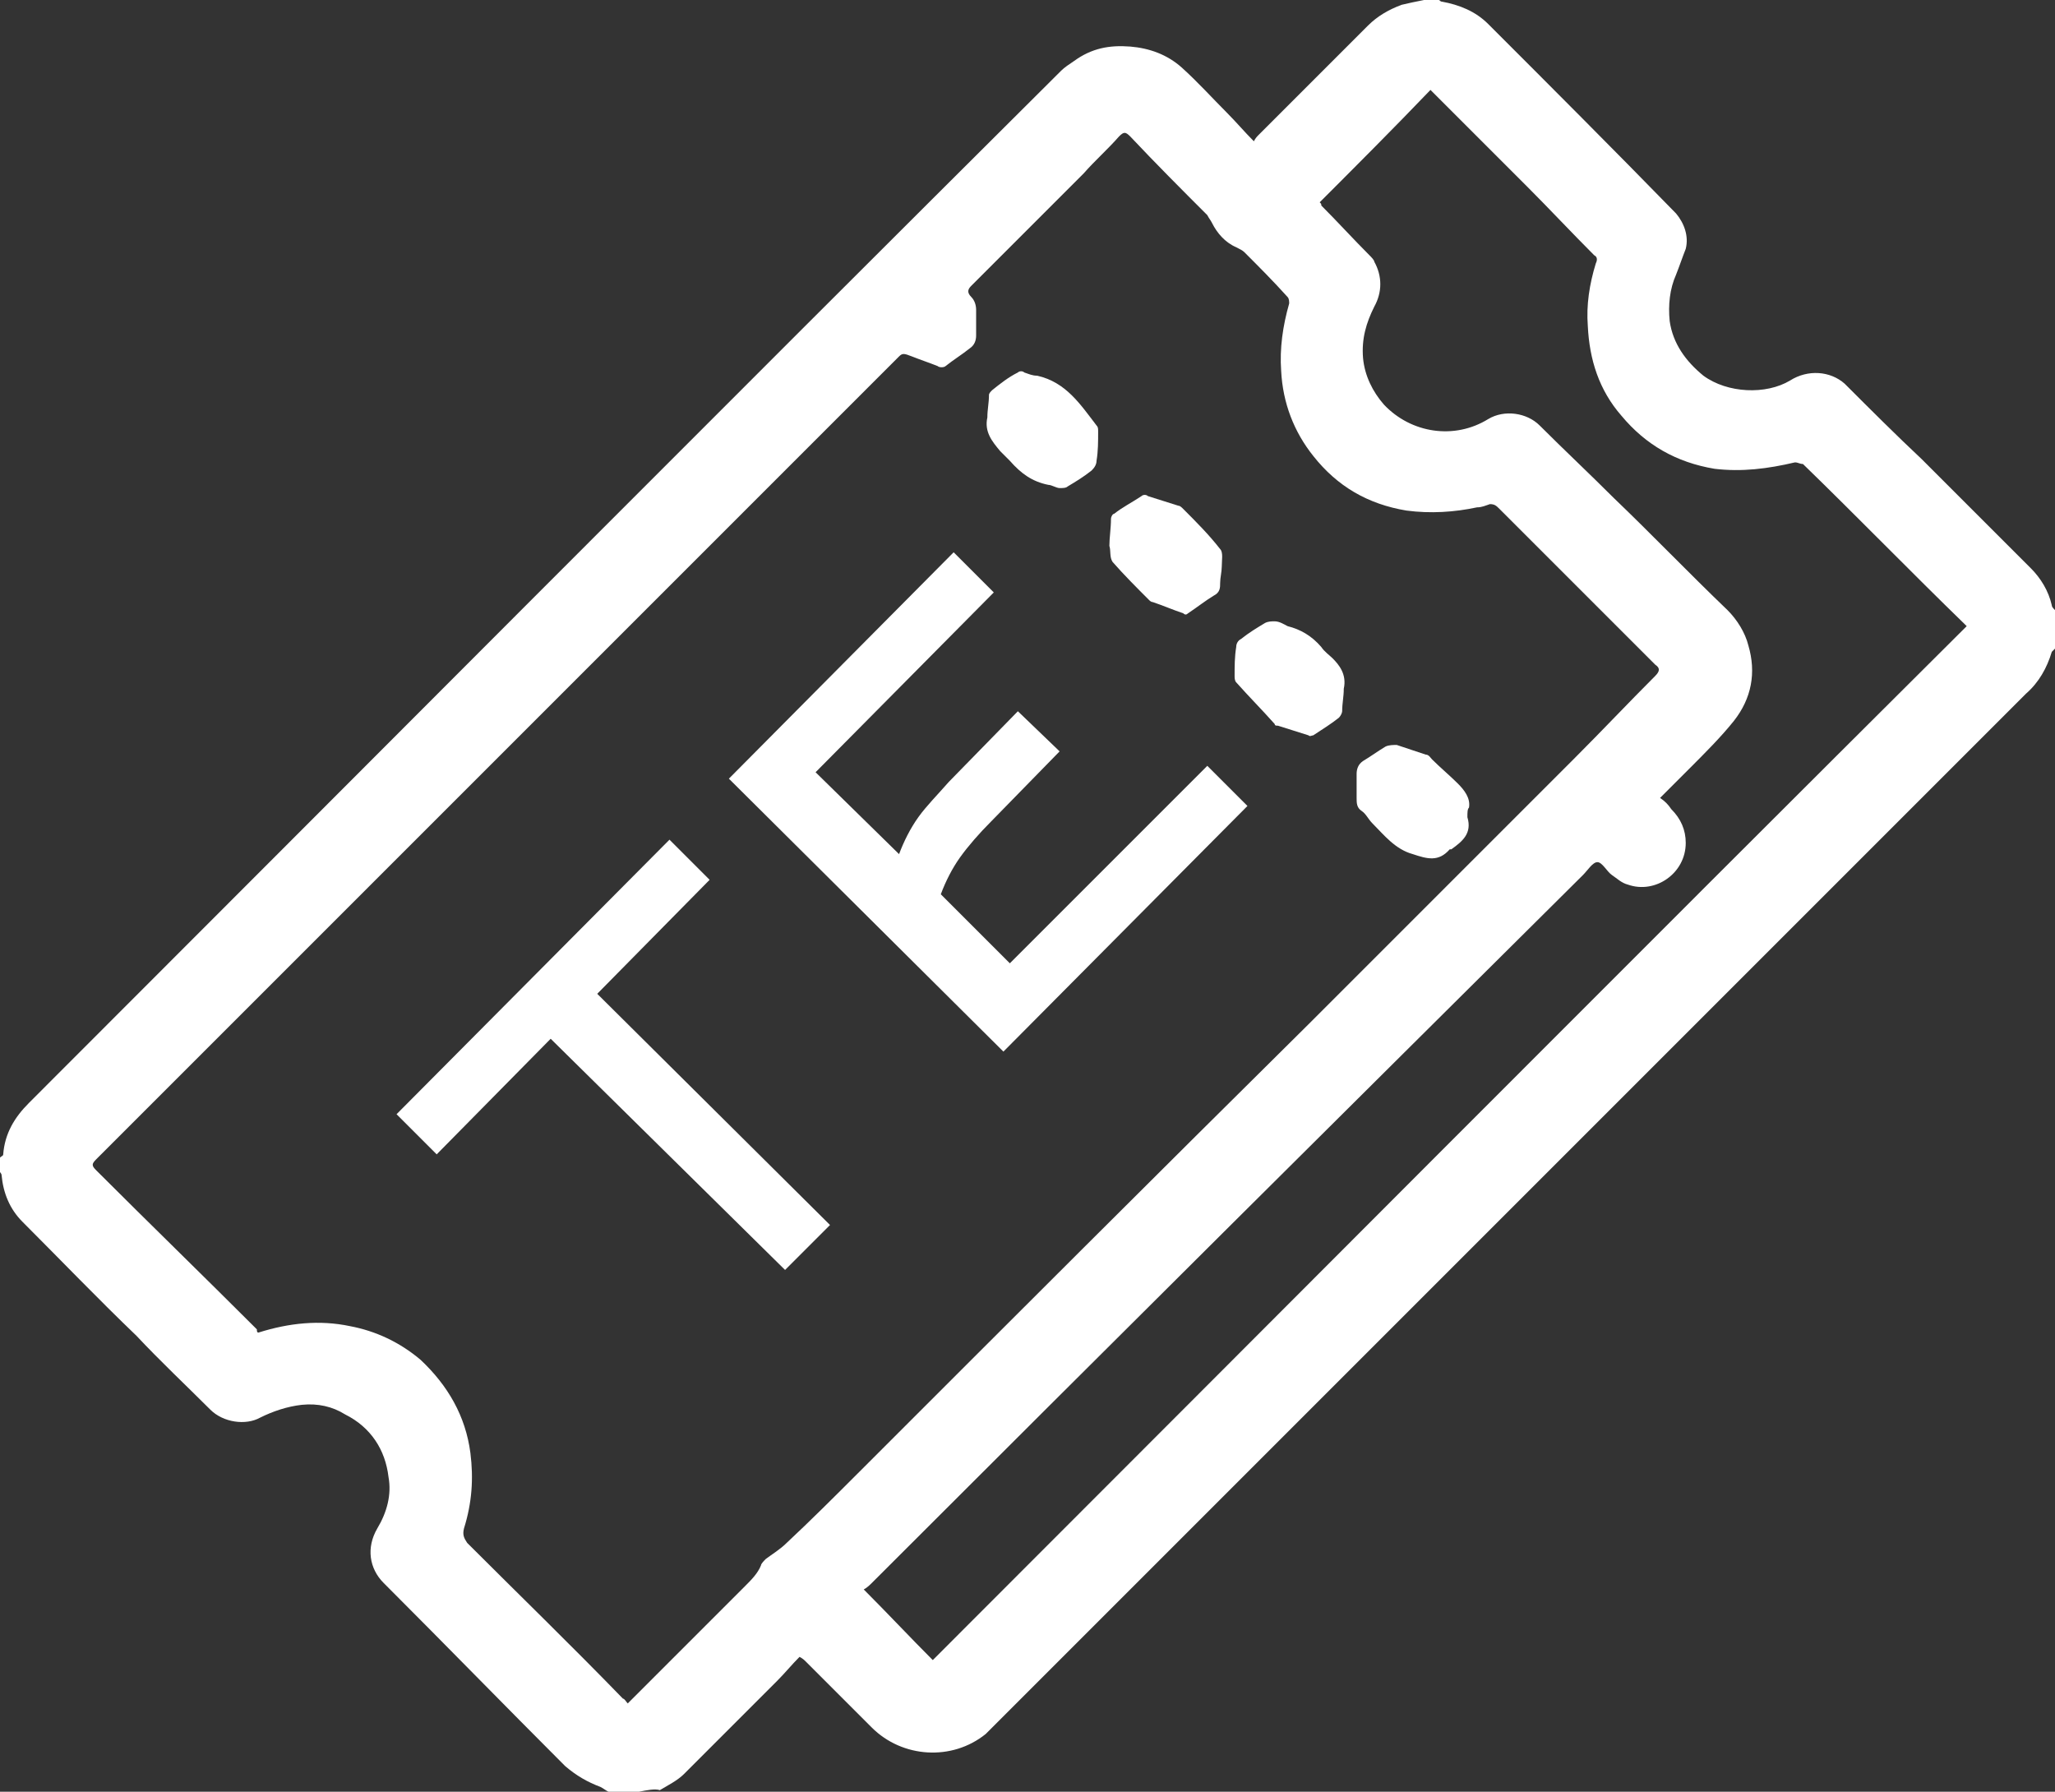 <?xml version="1.0" encoding="utf-8"?>
<!-- Generator: Adobe Illustrator 24.0.1, SVG Export Plug-In . SVG Version: 6.00 Build 0)  -->
<svg version="1.1" id="Laag_1" xmlns="http://www.w3.org/2000/svg" xmlns:xlink="http://www.w3.org/1999/xlink" x="0px" y="0px"
	 viewBox="0 0 128 111.6" style="enable-background:new 0 0 128 111.6;" xml:space="preserve">
<rect x="0" y="0" width="128" height="111.6" fill="#333333" stroke="none"/>
<style type="text/css">
	.st0{fill:#FFFFFF;}
	.st1{display:none;fill:#FFFFFF;}
	.st2{enable-background:new    ;}
</style>
<g>
	<path class="st0" d="M39.8,111.6c-0.6,0-1.3,0-1.9,0c-0.2-0.1-0.3-0.2-0.5-0.3c-0.8-0.3-1.5-0.7-2.2-1.3
		c-3.7-3.7-7.4-7.5-11.1-11.2c-0.1-0.1-0.1-0.1-0.2-0.2c-0.9-0.9-1.1-2.2-0.4-3.4c0.6-1,0.9-2.1,0.7-3.2c-0.2-1.7-1.1-3.1-2.7-3.9
		c-0.8-0.5-1.7-0.7-2.7-0.6c-0.9,0.1-1.8,0.4-2.6,0.8c-0.9,0.5-2.3,0.3-3.1-0.5c-1.5-1.5-3.1-3-4.6-4.6c-2.4-2.3-4.7-4.7-7.1-7.1
		c-0.8-0.8-1.2-1.8-1.3-2.9c0-0.1-0.1-0.2-0.2-0.3C0,73,0,73,0,72.9c0-0.2,0-0.4,0-0.6c0-0.1,0-0.1,0-0.2C0.1,72,0.2,72,0.2,71.9
		c0.1-1.3,0.7-2.3,1.6-3.2C23.2,47.3,44.6,25.8,66.1,4.4c0.2-0.2,0.5-0.4,0.8-0.6c1.1-0.8,2.2-1,3.5-0.9c1.2,0.1,2.3,0.5,3.2,1.3
		c1,0.9,1.9,1.9,2.8,2.8c0.6,0.6,1.1,1.2,1.7,1.8c0.1-0.2,0.2-0.3,0.3-0.4c2.3-2.3,4.5-4.5,6.8-6.8c0.6-0.6,1.3-1,2.1-1.3
		c0.4-0.1,0.9-0.2,1.4-0.3c0.3,0,0.6,0,0.9,0c0.1,0,0.1,0.1,0.2,0.1c1.1,0.2,2.1,0.6,2.9,1.4c3.9,3.9,7.8,7.8,11.7,11.8c0,0,0,0,0,0
		c0.5,0.6,0.8,1.4,0.6,2.2c-0.2,0.5-0.4,1.1-0.6,1.6c-0.4,0.9-0.5,1.9-0.4,2.9c0.2,1.4,1,2.5,2.1,3.4c1.5,1.1,3.9,1.2,5.4,0.3
		c1.1-0.7,2.5-0.6,3.4,0.2c1.6,1.6,3.2,3.2,4.8,4.7c2.3,2.3,4.6,4.6,6.8,6.8c0.6,0.6,1.1,1.4,1.3,2.3c0,0.1,0.1,0.2,0.2,0.3
		c0,0.8,0,1.6,0,2.4c-0.1,0.1-0.1,0.1-0.2,0.2c-0.3,1-0.8,1.9-1.6,2.6c-21.4,21.4-42.8,42.8-64.2,64.2c-0.2,0.2-0.4,0.4-0.6,0.6
		c-2.1,1.7-5.2,1.5-7.1-0.4c-1.4-1.4-2.7-2.7-4.1-4.1c-0.1-0.1-0.2-0.2-0.4-0.3c-0.5,0.5-0.9,1-1.4,1.5c-1.9,1.9-3.9,3.9-5.8,5.8
		c-0.4,0.4-1,0.7-1.5,1C40.8,111.4,40.3,111.5,39.8,111.6z M39.1,106.1c0.2-0.2,0.3-0.3,0.4-0.4c2.3-2.3,4.6-4.6,6.9-6.9
		c0.4-0.4,0.8-0.8,1-1.3c0-0.1,0.2-0.3,0.3-0.4c0.4-0.3,0.9-0.6,1.3-1c1.5-1.4,3-2.9,4.5-4.4c9.3-9.3,18.6-18.6,28-27.9
		c2.9-2.9,5.9-5.9,8.8-8.8c2.6-2.6,5.2-5.2,7.8-7.8c1.7-1.7,3.3-3.4,5-5.1c0.3-0.3,0.3-0.5,0-0.7c-0.1-0.1-0.2-0.2-0.2-0.2
		c-3.2-3.2-6.3-6.3-9.5-9.5c-0.2-0.2-0.3-0.3-0.6-0.3c-0.3,0.1-0.5,0.2-0.8,0.2c-1.4,0.3-2.9,0.4-4.4,0.2c-2.4-0.4-4.3-1.5-5.8-3.4
		c-1.2-1.5-1.9-3.3-2-5.3c-0.1-1.4,0.1-2.8,0.5-4.2c0-0.1,0-0.3-0.1-0.4c-0.9-1-1.8-1.9-2.7-2.8c-0.1-0.1-0.3-0.2-0.5-0.3
		c-0.7-0.3-1.2-0.9-1.5-1.5c-0.1-0.2-0.2-0.3-0.3-0.5c-1.6-1.6-3.2-3.2-4.8-4.9c-0.3-0.3-0.4-0.3-0.7,0c-0.7,0.8-1.5,1.5-2.2,2.3
		c-2.3,2.3-4.6,4.6-7,7c-0.2,0.2-0.3,0.4,0,0.7c0.2,0.2,0.3,0.5,0.3,0.8c0,0.5,0,1.1,0,1.6c0,0.3-0.1,0.6-0.4,0.8
		c-0.5,0.4-1,0.7-1.5,1.1c-0.1,0.1-0.4,0.1-0.5,0c-0.5-0.2-1.1-0.4-1.6-0.6C56.3,22,56.2,22,56,22.2c-16.7,16.7-33.4,33.4-50,50
		c-0.3,0.3-0.3,0.4,0,0.7c3.3,3.3,6.7,6.6,10,9.9C16,82.9,16,83,16.1,83c1.9-0.6,3.8-0.8,5.7-0.4c1.6,0.3,3.1,1,4.4,2.1
		c1.7,1.6,2.8,3.5,3.1,5.8c0.2,1.6,0.1,3.1-0.4,4.7c-0.1,0.4,0,0.6,0.2,0.9c3.2,3.2,6.5,6.4,9.7,9.7C38.9,105.8,39,106,39.1,106.1z
		 M58.1,103.4C79.6,81.9,101,60.4,122.5,39c0,0,0,0-0.1-0.1c-3.4-3.3-6.7-6.7-10.1-10c0,0,0,0,0,0c-0.2,0-0.3-0.1-0.5-0.1
		c-1.7,0.4-3.3,0.6-5,0.4c-2.4-0.4-4.3-1.5-5.8-3.3c-1.4-1.6-2-3.5-2.1-5.6c-0.1-1.3,0.1-2.6,0.5-3.9c0.1-0.2,0.1-0.4-0.1-0.5
		c-1.4-1.4-2.8-2.9-4.2-4.3c-1.9-1.9-3.7-3.7-5.6-5.6c-0.1-0.1-0.2-0.2-0.4-0.4c-2.3,2.4-4.6,4.7-6.9,7c0.1,0.1,0.1,0.1,0.1,0.2
		c1,1,2,2.1,3,3.1c0.1,0.1,0.3,0.3,0.3,0.4c0.5,0.9,0.5,1.9,0,2.8c-0.5,1-0.8,2-0.7,3.2c0.1,1.1,0.6,2.1,1.3,2.9
		c1.7,1.8,4.4,2.2,6.5,0.9c1-0.6,2.4-0.4,3.2,0.4c1.5,1.5,3.1,3,4.6,4.5c2.4,2.3,4.7,4.7,7.1,7c0.6,0.6,1.1,1.4,1.3,2.2
		c0.5,1.7,0.2,3.3-0.9,4.7c-0.8,1-1.8,2-2.8,3c-0.6,0.6-1.2,1.2-1.8,1.8c0.3,0.2,0.5,0.4,0.7,0.7c0.6,0.6,0.9,1.3,0.9,2.1
		c0,1.9-1.9,3.2-3.6,2.6c-0.4-0.1-0.7-0.4-1-0.6c-0.3-0.2-0.6-0.8-0.9-0.8c-0.3,0-0.6,0.5-0.9,0.8C83.8,69.2,69,83.9,54.3,98.6
		c-0.1,0.1-0.3,0.3-0.5,0.4C55.3,100.5,56.7,102,58.1,103.4z"/>
	<path class="st1" d="M88.7,0c-0.5,0.1-0.9,0.2-1.4,0.3c-0.8,0.2-1.5,0.7-2.1,1.3c-2.3,2.3-4.5,4.5-6.8,6.8
		c-0.1,0.1-0.2,0.2-0.3,0.4C77.5,8.2,77,7.6,76.4,7c-0.9-1-1.9-1.9-2.8-2.8c-0.9-0.8-2-1.2-3.2-1.3c-1.3-0.1-2.5,0.2-3.5,0.9
		c-0.3,0.2-0.6,0.4-0.8,0.6C44.6,25.8,23.2,47.3,1.8,68.7c-0.9,0.9-1.5,1.9-1.6,3.2C0.2,72,0.1,72,0,72.1C0,48.1,0,24,0,0
		C29.6,0,59.1,0,88.7,0z"/>
	<path class="st1" d="M39.8,111.6c0.5-0.1,0.9-0.2,1.3-0.4c0.5-0.3,1.1-0.6,1.5-1c2-1.9,3.9-3.9,5.8-5.8c0.5-0.5,0.9-1,1.4-1.5
		c0.1,0.1,0.3,0.2,0.4,0.3c1.4,1.4,2.7,2.7,4.1,4.1c1.9,1.9,5,2.1,7.1,0.4c0.2-0.2,0.4-0.4,0.6-0.6c21.4-21.4,42.8-42.8,64.2-64.2
		c0.7-0.7,1.3-1.6,1.6-2.6c0-0.1,0.1-0.1,0.2-0.2c0,23.8,0,47.6,0,71.4C98.6,111.6,69.2,111.6,39.8,111.6z"/>
	<path class="st1" d="M0,73.1c0.1,0.1,0.2,0.2,0.2,0.3c0.1,1.1,0.6,2.1,1.3,2.9c2.3,2.4,4.7,4.7,7.1,7.1c1.5,1.5,3.1,3,4.6,4.6
		c0.8,0.8,2.1,1,3.1,0.5c0.8-0.5,1.7-0.8,2.6-0.8c0.9-0.1,1.9,0.2,2.7,0.6c1.5,0.9,2.4,2.2,2.7,3.9c0.1,1.1-0.1,2.2-0.7,3.2
		c-0.7,1.1-0.5,2.4,0.4,3.4c0.1,0.1,0.1,0.1,0.2,0.2c3.7,3.7,7.4,7.5,11.1,11.2c0.6,0.6,1.3,1.1,2.2,1.3c0.2,0.1,0.3,0.2,0.5,0.3
		c-12.6,0-25.3,0-38,0C0,98.8,0,85.9,0,73.1z"/>
	<path class="st1" d="M128,37.9c-0.1-0.1-0.1-0.2-0.2-0.3c-0.2-0.9-0.7-1.6-1.3-2.3c-2.3-2.3-4.6-4.6-6.8-6.8
		c-1.6-1.6-3.2-3.2-4.8-4.7c-0.9-0.8-2.3-0.9-3.4-0.2c-1.6,1-3.9,0.8-5.4-0.3c-1.1-0.8-1.9-2-2.1-3.4c-0.1-1-0.1-2,0.4-2.9
		c0.3-0.5,0.5-1,0.6-1.6c0.2-0.8-0.1-1.5-0.6-2.2c0,0,0,0,0,0c-3.9-3.9-7.8-7.8-11.7-11.8c-0.8-0.8-1.8-1.2-2.9-1.4
		c-0.1,0-0.1,0-0.2-0.1c12.8,0,25.7,0,38.5,0C128,12.6,128,25.2,128,37.9z"/>
	<path class="st1" d="M0,72.3c0,0.2,0,0.4,0,0.6C0,72.7,0,72.5,0,72.3z"/>
	<path class="st1" d="M39.1,106.1c-0.1-0.2-0.2-0.3-0.3-0.4c-3.2-3.2-6.4-6.4-9.7-9.7c-0.3-0.3-0.4-0.5-0.2-0.9
		c0.4-1.5,0.5-3.1,0.4-4.7c-0.3-2.3-1.4-4.3-3.1-5.8c-1.2-1.1-2.7-1.8-4.4-2.1c-1.9-0.4-3.8-0.2-5.7,0.4c0,0-0.1-0.1-0.1-0.1
		c-3.3-3.3-6.7-6.6-10-9.9c-0.3-0.3-0.3-0.4,0-0.7c16.7-16.7,33.4-33.4,50.1-50c0.2-0.2,0.4-0.3,0.7-0.1c0.5,0.2,1.1,0.4,1.6,0.6
		c0.2,0,0.4,0,0.5,0c0.5-0.3,1-0.7,1.5-1.1c0.3-0.2,0.4-0.5,0.4-0.8c0-0.5,0-1.1,0-1.6c0-0.3-0.1-0.6-0.3-0.8
		c-0.3-0.3-0.2-0.5,0-0.7c2.3-2.3,4.6-4.6,7-7c0.8-0.8,1.5-1.5,2.2-2.3c0.3-0.3,0.4-0.3,0.7,0c1.6,1.6,3.2,3.2,4.8,4.9
		c0.1,0.1,0.2,0.3,0.3,0.5c0.3,0.7,0.8,1.2,1.5,1.5c0.2,0.1,0.3,0.2,0.5,0.3c0.9,0.9,1.8,1.9,2.7,2.8c0.1,0.1,0.1,0.3,0.1,0.4
		c-0.4,1.4-0.6,2.8-0.5,4.2c0.1,1.9,0.8,3.7,2,5.3c1.5,1.9,3.4,3,5.8,3.4c1.5,0.2,2.9,0.2,4.4-0.2c0.3-0.1,0.5-0.1,0.8-0.2
		c0.3-0.1,0.4,0.1,0.6,0.3c3.2,3.2,6.3,6.3,9.5,9.5c0.1,0.1,0.2,0.2,0.2,0.2c0.3,0.2,0.3,0.4,0,0.7c-1.7,1.7-3.3,3.4-5,5.1
		c-2.6,2.6-5.2,5.2-7.8,7.8c-2.9,2.9-5.9,5.9-8.8,8.8c-9.3,9.3-18.6,18.6-28,27.9c-1.5,1.5-3,2.9-4.5,4.4c-0.4,0.4-0.9,0.7-1.3,1
		c-0.1,0.1-0.2,0.2-0.3,0.4c-0.2,0.5-0.6,0.9-1,1.3c-2.3,2.3-4.6,4.6-6.9,6.9C39.4,105.9,39.3,106,39.1,106.1z M91.4,50.9
		c0-0.2,0-0.5,0-0.7c0.1-0.7-0.3-1.1-0.7-1.5c-0.5-0.5-1-1-1.6-1.5c-0.1-0.1-0.3-0.2-0.4-0.3c-0.6-0.2-1.2-0.4-1.8-0.6
		c-0.2,0-0.5,0-0.7,0.1c-0.5,0.3-0.9,0.6-1.4,0.9c-0.3,0.2-0.4,0.4-0.4,0.8c0,0.5,0,1,0,1.5c0,0.3,0,0.6,0.3,0.8
		c0.3,0.2,0.4,0.6,0.7,0.8c0.8,0.7,1.4,1.6,2.5,1.9c0.9,0.3,1.6,0.4,2.3-0.3c0,0,0.1,0,0.1,0C91.1,52.4,91.7,51.9,91.4,50.9z
		 M69.1,34C69.1,34,69.1,34.1,69.1,34c0,0.3,0,0.6,0.2,0.8c0.8,0.8,1.6,1.6,2.3,2.4c0.1,0.1,0.1,0.1,0.2,0.1
		c0.6,0.2,1.3,0.5,1.9,0.7c0.1,0,0.3,0,0.3,0c0.5-0.4,1-0.8,1.6-1.1c0.3-0.2,0.4-0.5,0.4-0.8c0-0.3,0.1-0.7,0.1-1
		c0-0.4,0.1-0.8-0.1-1.1c-0.7-0.9-1.5-1.7-2.3-2.5c-0.1-0.1-0.2-0.1-0.3-0.2c-0.6-0.2-1.3-0.4-1.9-0.6c-0.1,0-0.3,0-0.4,0
		c-0.6,0.3-1.1,0.7-1.7,1.1c-0.1,0.1-0.2,0.2-0.2,0.3C69.2,32.9,69.2,33.5,69.1,34z M83.7,42.9c0.2-0.9-0.3-1.5-0.9-2.1
		c-0.2-0.2-0.5-0.5-0.7-0.7c-0.6-0.7-1.2-1.1-2.1-1.3c-0.3-0.1-0.6-0.2-0.8-0.3c-0.2,0-0.4,0-0.6,0.1c-0.5,0.3-1,0.7-1.5,1
		c-0.1,0.1-0.2,0.3-0.3,0.5c-0.1,0.6-0.1,1.2-0.1,1.8c0,0.2,0,0.3,0.1,0.4c0.8,0.9,1.6,1.7,2.4,2.6c0.1,0.1,0.2,0.1,0.2,0.1
		c0.6,0.2,1.3,0.4,1.9,0.6c0.1,0,0.3,0,0.3,0c0.5-0.3,1.1-0.7,1.6-1.1c0.1-0.1,0.2-0.2,0.2-0.4C83.7,43.8,83.7,43.4,83.7,42.9z
		 M61.5,26c-0.2,0.9,0.3,1.5,0.9,2c0.2,0.2,0.5,0.4,0.6,0.6c0.6,0.8,1.4,1.3,2.4,1.5c0.2,0,0.4,0.2,0.7,0.2c0.2,0,0.3,0,0.5-0.1
		c0.5-0.3,1-0.7,1.5-1c0.2-0.1,0.3-0.4,0.3-0.6c0.1-0.6,0.1-1.2,0.1-1.8c0-0.1,0-0.3-0.1-0.4c-1-1.3-1.9-2.7-3.7-3.1
		c-0.3-0.1-0.5-0.2-0.8-0.2c-0.1,0-0.3,0-0.4,0c-0.5,0.3-1.1,0.7-1.6,1.1c-0.1,0.1-0.2,0.2-0.2,0.3C61.5,25.1,61.5,25.6,61.5,26z"/>
	<path class="st1" d="M58.1,103.4c-1.3-1.4-2.8-2.8-4.2-4.3c0.2-0.1,0.3-0.2,0.5-0.4C69,83.9,83.8,69.2,98.5,54.5
		c0.3-0.3,0.6-0.8,0.9-0.8c0.3,0,0.6,0.5,0.9,0.8c0.3,0.2,0.7,0.5,1,0.6c1.7,0.6,3.6-0.7,3.6-2.6c0-0.9-0.4-1.5-0.9-2.1
		c-0.2-0.2-0.5-0.4-0.7-0.7c0.6-0.6,1.2-1.2,1.8-1.8c0.9-1,1.9-1.9,2.8-3c1.1-1.4,1.3-3,0.9-4.7c-0.2-0.9-0.7-1.6-1.3-2.2
		c-2.3-2.3-4.7-4.7-7.1-7c-1.5-1.5-3.1-3-4.6-4.5c-0.8-0.8-2.2-0.9-3.2-0.4c-2.1,1.3-4.8,0.9-6.5-0.9c-0.7-0.8-1.2-1.8-1.3-2.9
		c-0.1-1.2,0.2-2.2,0.7-3.2c0.5-1,0.5-1.9,0-2.8c-0.1-0.2-0.2-0.3-0.3-0.4c-1-1-2-2.1-3-3.1c0,0-0.1-0.1-0.1-0.2
		c2.3-2.4,4.6-4.7,6.9-7.1c0.2,0.1,0.3,0.3,0.4,0.4c1.9,1.9,3.7,3.7,5.6,5.6c1.4,1.4,2.8,2.9,4.2,4.3c0.2,0.2,0.2,0.3,0.1,0.5
		c-0.4,1.3-0.6,2.6-0.5,3.9c0.1,2.1,0.8,4,2.1,5.6c1.5,1.8,3.5,2.9,5.8,3.3c1.7,0.3,3.4,0,5-0.4c0.1,0,0.3,0.1,0.5,0.1c0,0,0,0,0,0
		c3.4,3.3,6.7,6.7,10.1,10c0,0,0.1,0.1,0.1,0.1C101,60.4,79.6,81.9,58.1,103.4z"/>
	<path class="st0" d="M91.4,50.9c0.3,1-0.3,1.5-1,2c0,0-0.1,0-0.1,0c-0.7,0.8-1.4,0.6-2.3,0.3c-1.1-0.3-1.8-1.2-2.5-1.9
		c-0.3-0.3-0.4-0.6-0.7-0.8s-0.3-0.5-0.3-0.8c0-0.5,0-1,0-1.5c0-0.3,0.1-0.6,0.4-0.8c0.5-0.3,0.9-0.6,1.4-0.9
		c0.2-0.1,0.5-0.1,0.7-0.1c0.6,0.2,1.2,0.4,1.8,0.6c0.2,0,0.3,0.2,0.4,0.3c0.5,0.5,1.1,1,1.6,1.5c0.4,0.4,0.8,0.9,0.7,1.5
		C91.4,50.4,91.4,50.6,91.4,50.9z"/>
	<path class="st0" d="M69.1,34c0-0.5,0.1-1.1,0.1-1.7c0-0.1,0.1-0.3,0.2-0.3c0.5-0.4,1.1-0.7,1.7-1.1c0.1-0.1,0.3-0.1,0.4,0
		c0.6,0.2,1.3,0.4,1.9,0.6c0.1,0,0.2,0.1,0.3,0.2c0.8,0.8,1.6,1.6,2.3,2.5c0.2,0.2,0.1,0.7,0.1,1.1c0,0.3-0.1,0.7-0.1,1
		c0,0.3,0,0.6-0.4,0.8c-0.5,0.3-1,0.7-1.6,1.1c-0.1,0.1-0.2,0.1-0.3,0c-0.6-0.2-1.3-0.5-1.9-0.7c-0.1,0-0.2-0.1-0.2-0.1
		c-0.8-0.8-1.6-1.6-2.3-2.4C69.1,34.7,69.2,34.3,69.1,34C69.1,34.1,69.1,34.1,69.1,34z"/>
	<path class="st0" d="M83.7,42.9c0,0.5-0.1,0.9-0.1,1.4c0,0.1-0.1,0.3-0.2,0.4c-0.5,0.4-1,0.7-1.6,1.1c-0.1,0-0.2,0.1-0.3,0
		c-0.6-0.2-1.3-0.4-1.9-0.6c-0.1,0-0.2,0-0.2-0.1c-0.8-0.9-1.6-1.7-2.4-2.6c-0.1-0.1-0.1-0.3-0.1-0.4c0-0.6,0-1.2,0.1-1.8
		c0-0.2,0.1-0.4,0.3-0.5c0.5-0.4,1-0.7,1.5-1c0.2-0.1,0.4-0.1,0.6-0.1c0.3,0,0.6,0.2,0.8,0.3c0.8,0.2,1.5,0.6,2.1,1.3
		c0.2,0.3,0.5,0.5,0.7,0.7C83.4,41.4,83.9,42,83.7,42.9z"/>
	<path class="st0" d="M61.5,26c0-0.5,0.1-0.9,0.1-1.4c0-0.1,0.1-0.2,0.2-0.3c0.5-0.4,1-0.8,1.6-1.1c0.1-0.1,0.3-0.1,0.4,0
		c0.3,0.1,0.5,0.2,0.8,0.2c1.8,0.4,2.7,1.8,3.7,3.1c0.1,0.1,0.1,0.2,0.1,0.4c0,0.6,0,1.2-0.1,1.8c0,0.2-0.1,0.4-0.3,0.6
		c-0.5,0.4-1,0.7-1.5,1c-0.1,0.1-0.3,0.1-0.5,0.1c-0.2,0-0.5-0.2-0.7-0.2c-1-0.2-1.7-0.7-2.4-1.5c-0.2-0.2-0.4-0.4-0.6-0.6
		C61.8,27.5,61.3,26.9,61.5,26z"/>
</g>
<g class="st2">
	<path class="st0" d="M51.7,76.3l-2.8,2.8L34.3,64.7l-7.1,7.2l-2.5-2.5l17-17.1l2.5,2.5l-7,7.1L51.7,76.3z"/>
	<path class="st0" d="M75.2,47.7l2.5,2.5L62.5,65.5l-17.1-17l14-14.1l2.5,2.5L50.8,48.1l5.2,5.1c0.3-0.8,0.7-1.6,1.2-2.3
		c0.5-0.7,1.2-1.4,1.9-2.2l4.3-4.4l2.6,2.5l-4.3,4.4c-0.7,0.7-1.4,1.5-1.9,2.2c-0.5,0.7-0.9,1.5-1.2,2.3l4.3,4.3L75.2,47.7z"/>
</g>
</svg>
